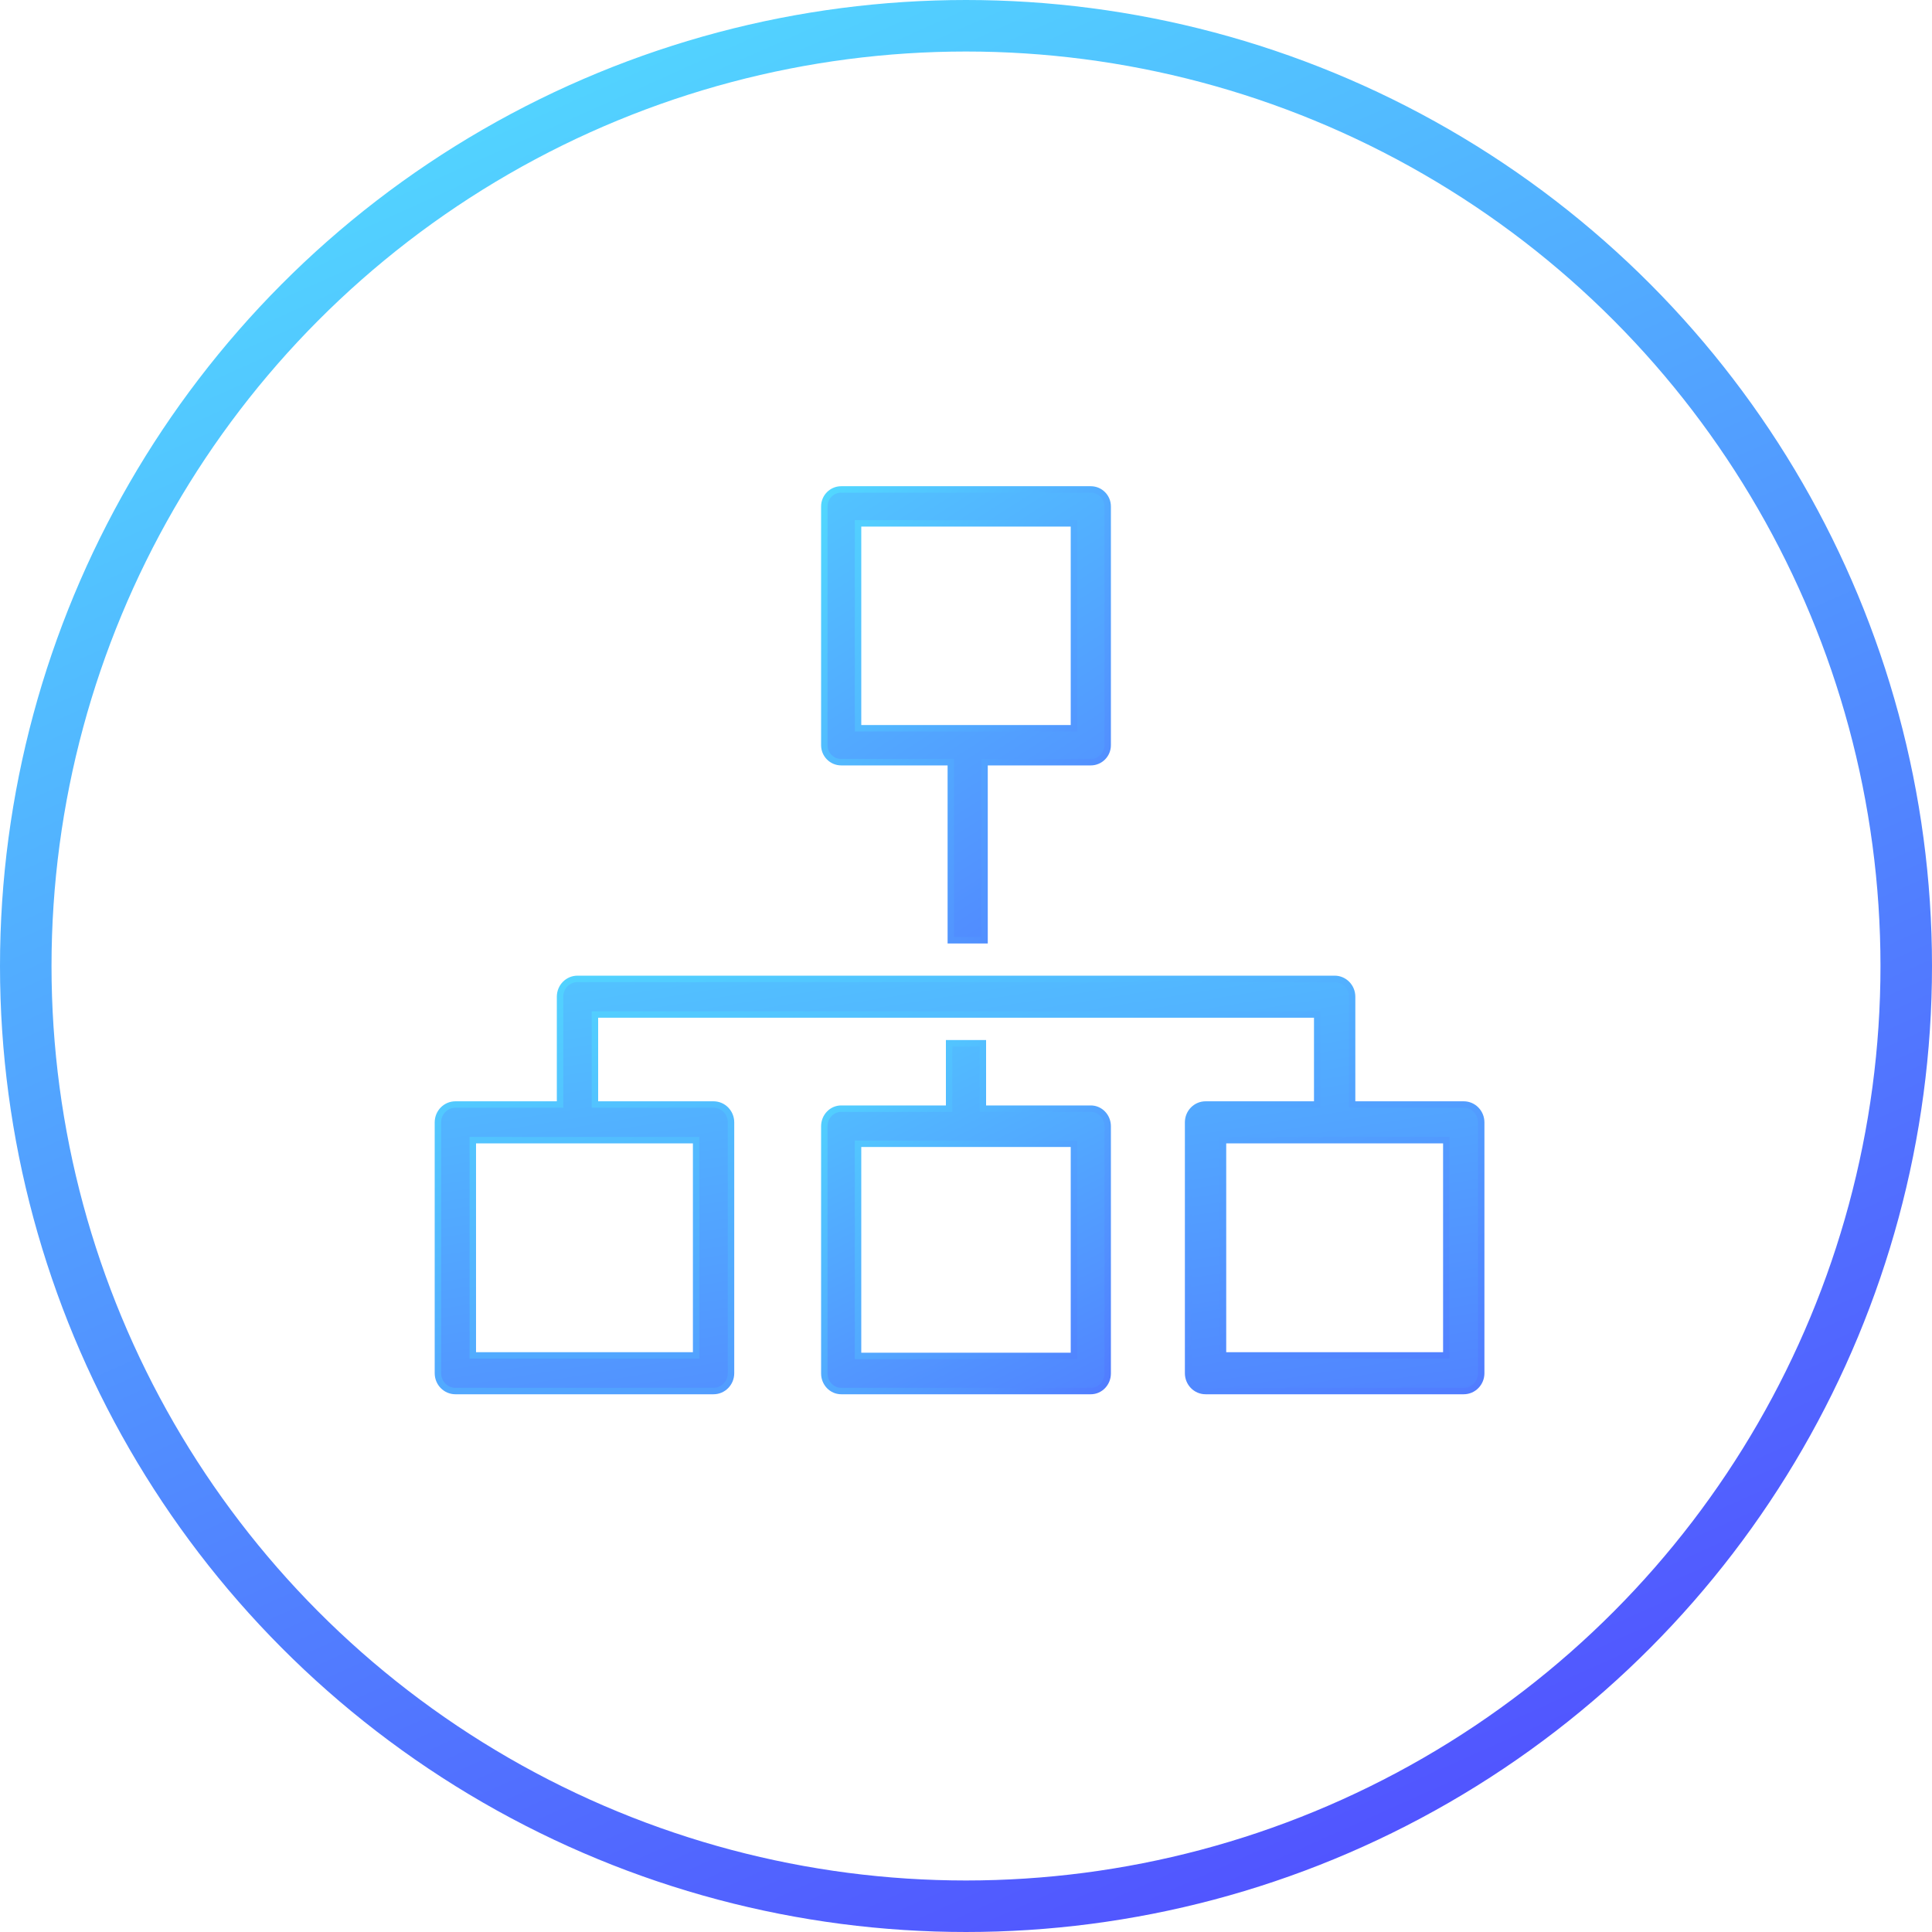 <svg xmlns="http://www.w3.org/2000/svg" xmlns:xlink="http://www.w3.org/1999/xlink" width="150" height="150" version="1.1" viewBox="0 0 150 150"><title>Group 6</title><desc>Created with Sketch.</desc><defs><linearGradient id="linearGradient-1" x1="31.306%" x2="86.617%" y1="-14.643%" y2="108.867%"><stop offset="0%" stop-color="#52E5FF"/><stop offset="100%" stop-color="#5140FF"/></linearGradient><linearGradient id="linearGradient-2" x1="0%" x2="123.793%" y1="-70.167%" y2="238.873%"><stop offset="0%" stop-color="#52E5FF"/><stop offset="100%" stop-color="#513FFF"/></linearGradient><linearGradient id="linearGradient-3" x1="158.469%" x2="0%" y1="164.888%" y2="0%"><stop offset="0%" stop-color="#5143FF"/><stop offset="100%" stop-color="#52D8FF"/></linearGradient></defs><g id="Page-1" fill="none" fill-rule="evenodd" stroke="none" stroke-width="1"><g id="Color-Variation" transform="translate(-756, -2663)"><g id="Get-Started-group" transform="translate(294, 2557)"><g id="Icons" transform="translate(0, 93)"><g id="Group-6" transform="translate(464, 15)"><circle id="Oval-2-Copy" cx="73" cy="73" r="73" stroke="url(#linearGradient-1)" stroke-width="4"/><g id="domains-icon" fill="url(#linearGradient-2)" stroke="url(#linearGradient-3)" stroke-width=".5" transform="translate(32, 36)"><path id="Fill-1" d="M32.619,18.542 L49.381,18.542 L49.381,2.634 L32.619,2.634 L32.619,18.542 Z M31.31,21.176 L39.821,21.176 L39.821,35 L42.44,35 L42.44,21.176 L50.69,21.176 C51.413,21.176 52,20.586 52,19.859 L52,1.317 C52,0.59 51.413,0 50.69,0 L31.31,0 C30.586,0 30,0.59 30,1.317 L30,19.859 C30,20.586 30.586,21.176 31.31,21.176 Z"/><path id="Fill-3" d="M32.619,67.273 L49.381,67.273 L49.381,50.803 L32.619,50.803 L32.619,67.273 Z M50.69,48.076 L42.31,48.076 L42.31,43 L39.69,43 L39.69,48.076 L31.31,48.076 C30.586,48.076 30,48.687 30,49.44 L30,68.636 C30,69.389 30.586,70 31.31,70 L50.69,70 C51.413,70 52,69.389 52,68.636 L52,49.44 C52,48.687 51.413,48.076 50.69,48.076 Z"/><path id="Fill-4" d="M60.953,67.233 L78.291,67.233 L78.291,50.522 L60.953,50.522 L60.953,67.233 Z M2.709,67.233 L20.047,67.233 L20.047,50.522 L2.709,50.522 L2.709,67.233 Z M79.645,47.755 L70.977,47.755 L70.977,39.384 C70.977,38.62 70.37,38 69.622,38 L10.836,38 C10.087,38 9.482,38.62 9.482,39.384 L9.482,47.755 L1.355,47.755 C0.606,47.755 0,48.375 0,49.139 L0,68.616 C0,69.38 0.606,70 1.355,70 L21.401,70 C22.149,70 22.756,69.38 22.756,68.616 L22.756,49.139 C22.756,48.375 22.149,47.755 21.401,47.755 L12.191,47.755 L12.191,40.767 L68.268,40.767 L68.268,47.755 L59.599,47.755 C58.85,47.755 58.244,48.375 58.244,49.139 L58.244,68.616 C58.244,69.38 58.85,70 59.599,70 L79.645,70 C80.393,70 81,69.38 81,68.616 L81,49.139 C81,48.375 80.393,47.755 79.645,47.755 Z"/></g></g></g></g></g></g></svg>